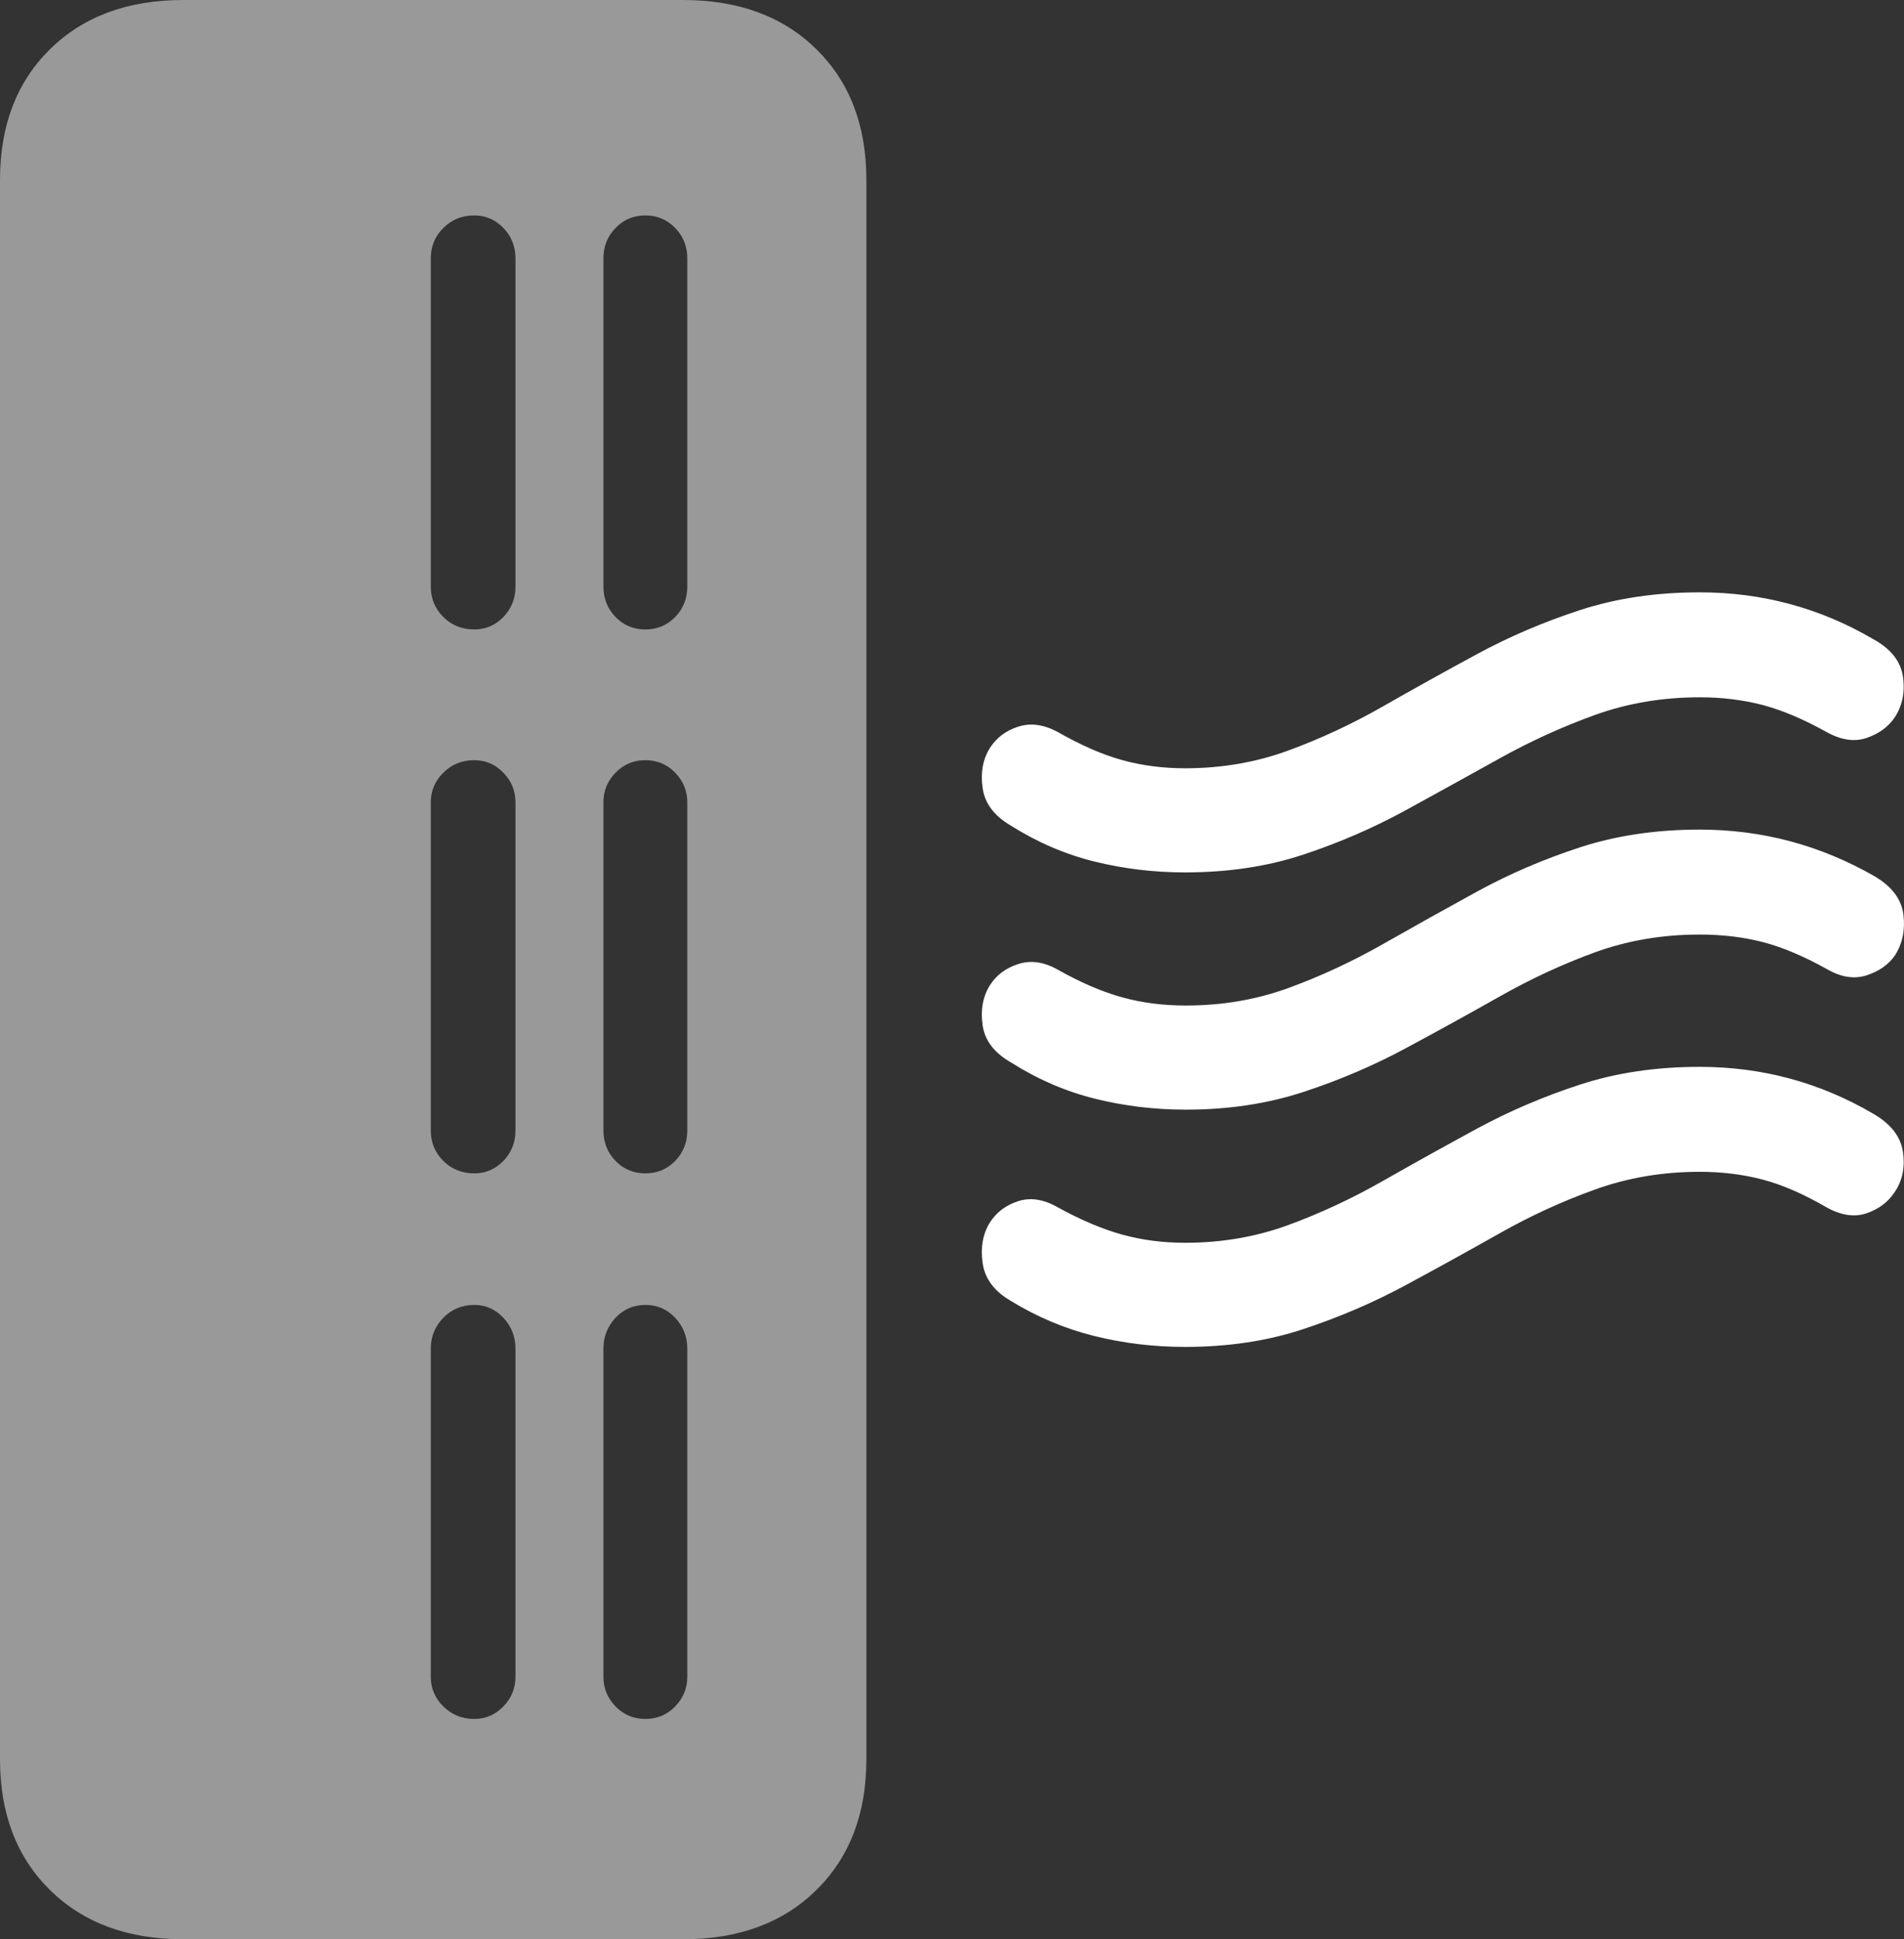 <?xml version="1.0" encoding="UTF-8"?>
<!--Generator: Apple Native CoreSVG 175.5-->
<!DOCTYPE svg
PUBLIC "-//W3C//DTD SVG 1.1//EN"
       "http://www.w3.org/Graphics/SVG/1.1/DTD/svg11.dtd">
<svg version="1.1" xmlns="http://www.w3.org/2000/svg" xmlns:xlink="http://www.w3.org/1999/xlink" width="23.049" height="23.467">
 <rect width="100%" height="100%" fill="#333333" stroke="none"/>
 <g>
  <rect height="23.467" opacity="0" width="23.049" x="0" y="0"/>
  <path d="M2.217 23.467L8.271 23.467Q9.277 23.467 9.883 22.871Q10.488 22.275 10.488 21.289L10.488 2.178Q10.488 1.191 9.883 0.596Q9.277 0 8.271 0L2.217 0Q1.211 0 0.605 0.596Q0 1.191 0 2.178L0 21.289Q0 22.275 0.605 22.871Q1.211 23.467 2.217 23.467ZM7.812 7.617Q7.598 7.617 7.451 7.466Q7.305 7.314 7.305 7.1L7.305 3.125Q7.305 2.91 7.451 2.759Q7.598 2.607 7.812 2.607Q8.027 2.607 8.174 2.759Q8.32 2.91 8.32 3.125L8.32 7.1Q8.32 7.314 8.174 7.466Q8.027 7.617 7.812 7.617ZM5.742 7.617Q5.518 7.617 5.366 7.466Q5.215 7.314 5.215 7.1L5.215 3.125Q5.215 2.91 5.366 2.759Q5.518 2.607 5.742 2.607Q5.947 2.607 6.094 2.759Q6.24 2.91 6.24 3.125L6.24 7.1Q6.24 7.314 6.094 7.466Q5.947 7.617 5.742 7.617ZM7.812 14.199Q7.598 14.199 7.451 14.048Q7.305 13.896 7.305 13.682L7.305 9.707Q7.305 9.502 7.451 9.351Q7.598 9.199 7.812 9.199Q8.027 9.199 8.174 9.351Q8.32 9.502 8.32 9.707L8.32 13.682Q8.32 13.896 8.174 14.048Q8.027 14.199 7.812 14.199ZM5.742 14.199Q5.518 14.199 5.366 14.048Q5.215 13.896 5.215 13.682L5.215 9.707Q5.215 9.502 5.366 9.351Q5.518 9.199 5.742 9.199Q5.947 9.199 6.094 9.351Q6.24 9.502 6.24 9.707L6.24 13.682Q6.24 13.896 6.094 14.048Q5.947 14.199 5.742 14.199ZM7.812 20.801Q7.598 20.801 7.451 20.649Q7.305 20.498 7.305 20.293L7.305 16.318Q7.305 16.104 7.451 15.947Q7.598 15.791 7.812 15.791Q8.027 15.791 8.174 15.947Q8.32 16.104 8.32 16.318L8.32 20.293Q8.32 20.498 8.174 20.649Q8.027 20.801 7.812 20.801ZM5.742 20.801Q5.518 20.801 5.366 20.649Q5.215 20.498 5.215 20.293L5.215 16.318Q5.215 16.104 5.366 15.947Q5.518 15.791 5.742 15.791Q5.947 15.791 6.094 15.947Q6.24 16.104 6.24 16.318L6.24 20.293Q6.24 20.498 6.094 20.649Q5.947 20.801 5.742 20.801Z" fill="rgba(255,255,255,0.5)"/>
  <path d="M14.346 10.557Q15.127 10.557 15.776 10.342Q16.426 10.127 17.007 9.81Q17.588 9.492 18.149 9.18Q18.711 8.867 19.307 8.652Q19.902 8.438 20.576 8.438Q20.977 8.438 21.333 8.53Q21.689 8.623 22.109 8.857Q22.373 9.004 22.593 8.931Q22.812 8.857 22.93 8.691Q23.076 8.477 23.037 8.193Q22.998 7.91 22.676 7.734Q21.709 7.168 20.576 7.168Q19.785 7.168 19.126 7.383Q18.467 7.598 17.881 7.915Q17.295 8.232 16.738 8.55Q16.182 8.867 15.596 9.082Q15.01 9.297 14.346 9.297Q13.945 9.297 13.589 9.199Q13.232 9.102 12.803 8.857Q12.549 8.721 12.324 8.794Q12.1 8.867 11.982 9.053Q11.855 9.258 11.895 9.536Q11.934 9.814 12.236 9.99Q12.715 10.293 13.247 10.425Q13.779 10.557 14.346 10.557ZM14.355 13.428Q15.127 13.428 15.781 13.213Q16.436 12.998 17.017 12.685Q17.598 12.373 18.159 12.056Q18.721 11.738 19.311 11.523Q19.902 11.309 20.576 11.309Q20.986 11.309 21.343 11.401Q21.699 11.494 22.119 11.729Q22.373 11.875 22.598 11.802Q22.822 11.729 22.939 11.562Q23.076 11.348 23.042 11.069Q23.008 10.791 22.695 10.605Q21.709 10.039 20.576 10.039Q19.785 10.039 19.126 10.254Q18.467 10.469 17.886 10.786Q17.305 11.104 16.748 11.421Q16.191 11.738 15.605 11.953Q15.02 12.168 14.355 12.168Q13.945 12.168 13.589 12.07Q13.232 11.973 12.812 11.738Q12.559 11.592 12.329 11.665Q12.1 11.738 11.982 11.924Q11.855 12.129 11.895 12.407Q11.934 12.685 12.246 12.861Q12.725 13.164 13.257 13.296Q13.789 13.428 14.355 13.428ZM14.346 16.299Q15.127 16.299 15.776 16.084Q16.426 15.869 17.007 15.557Q17.588 15.244 18.149 14.927Q18.711 14.609 19.307 14.395Q19.902 14.18 20.576 14.18Q20.977 14.18 21.333 14.273Q21.689 14.365 22.109 14.609Q22.373 14.756 22.593 14.683Q22.812 14.609 22.93 14.434Q23.076 14.229 23.037 13.945Q22.998 13.662 22.676 13.477Q21.709 12.91 20.576 12.91Q19.785 12.91 19.126 13.125Q18.467 13.34 17.881 13.657Q17.295 13.975 16.738 14.292Q16.182 14.609 15.596 14.824Q15.01 15.039 14.346 15.039Q13.945 15.039 13.589 14.941Q13.232 14.844 12.803 14.609Q12.549 14.463 12.324 14.536Q12.1 14.609 11.982 14.795Q11.855 15 11.895 15.283Q11.934 15.566 12.236 15.742Q12.715 16.035 13.247 16.167Q13.779 16.299 14.346 16.299Z" fill="#ffffff"/>
 </g>
</svg>
